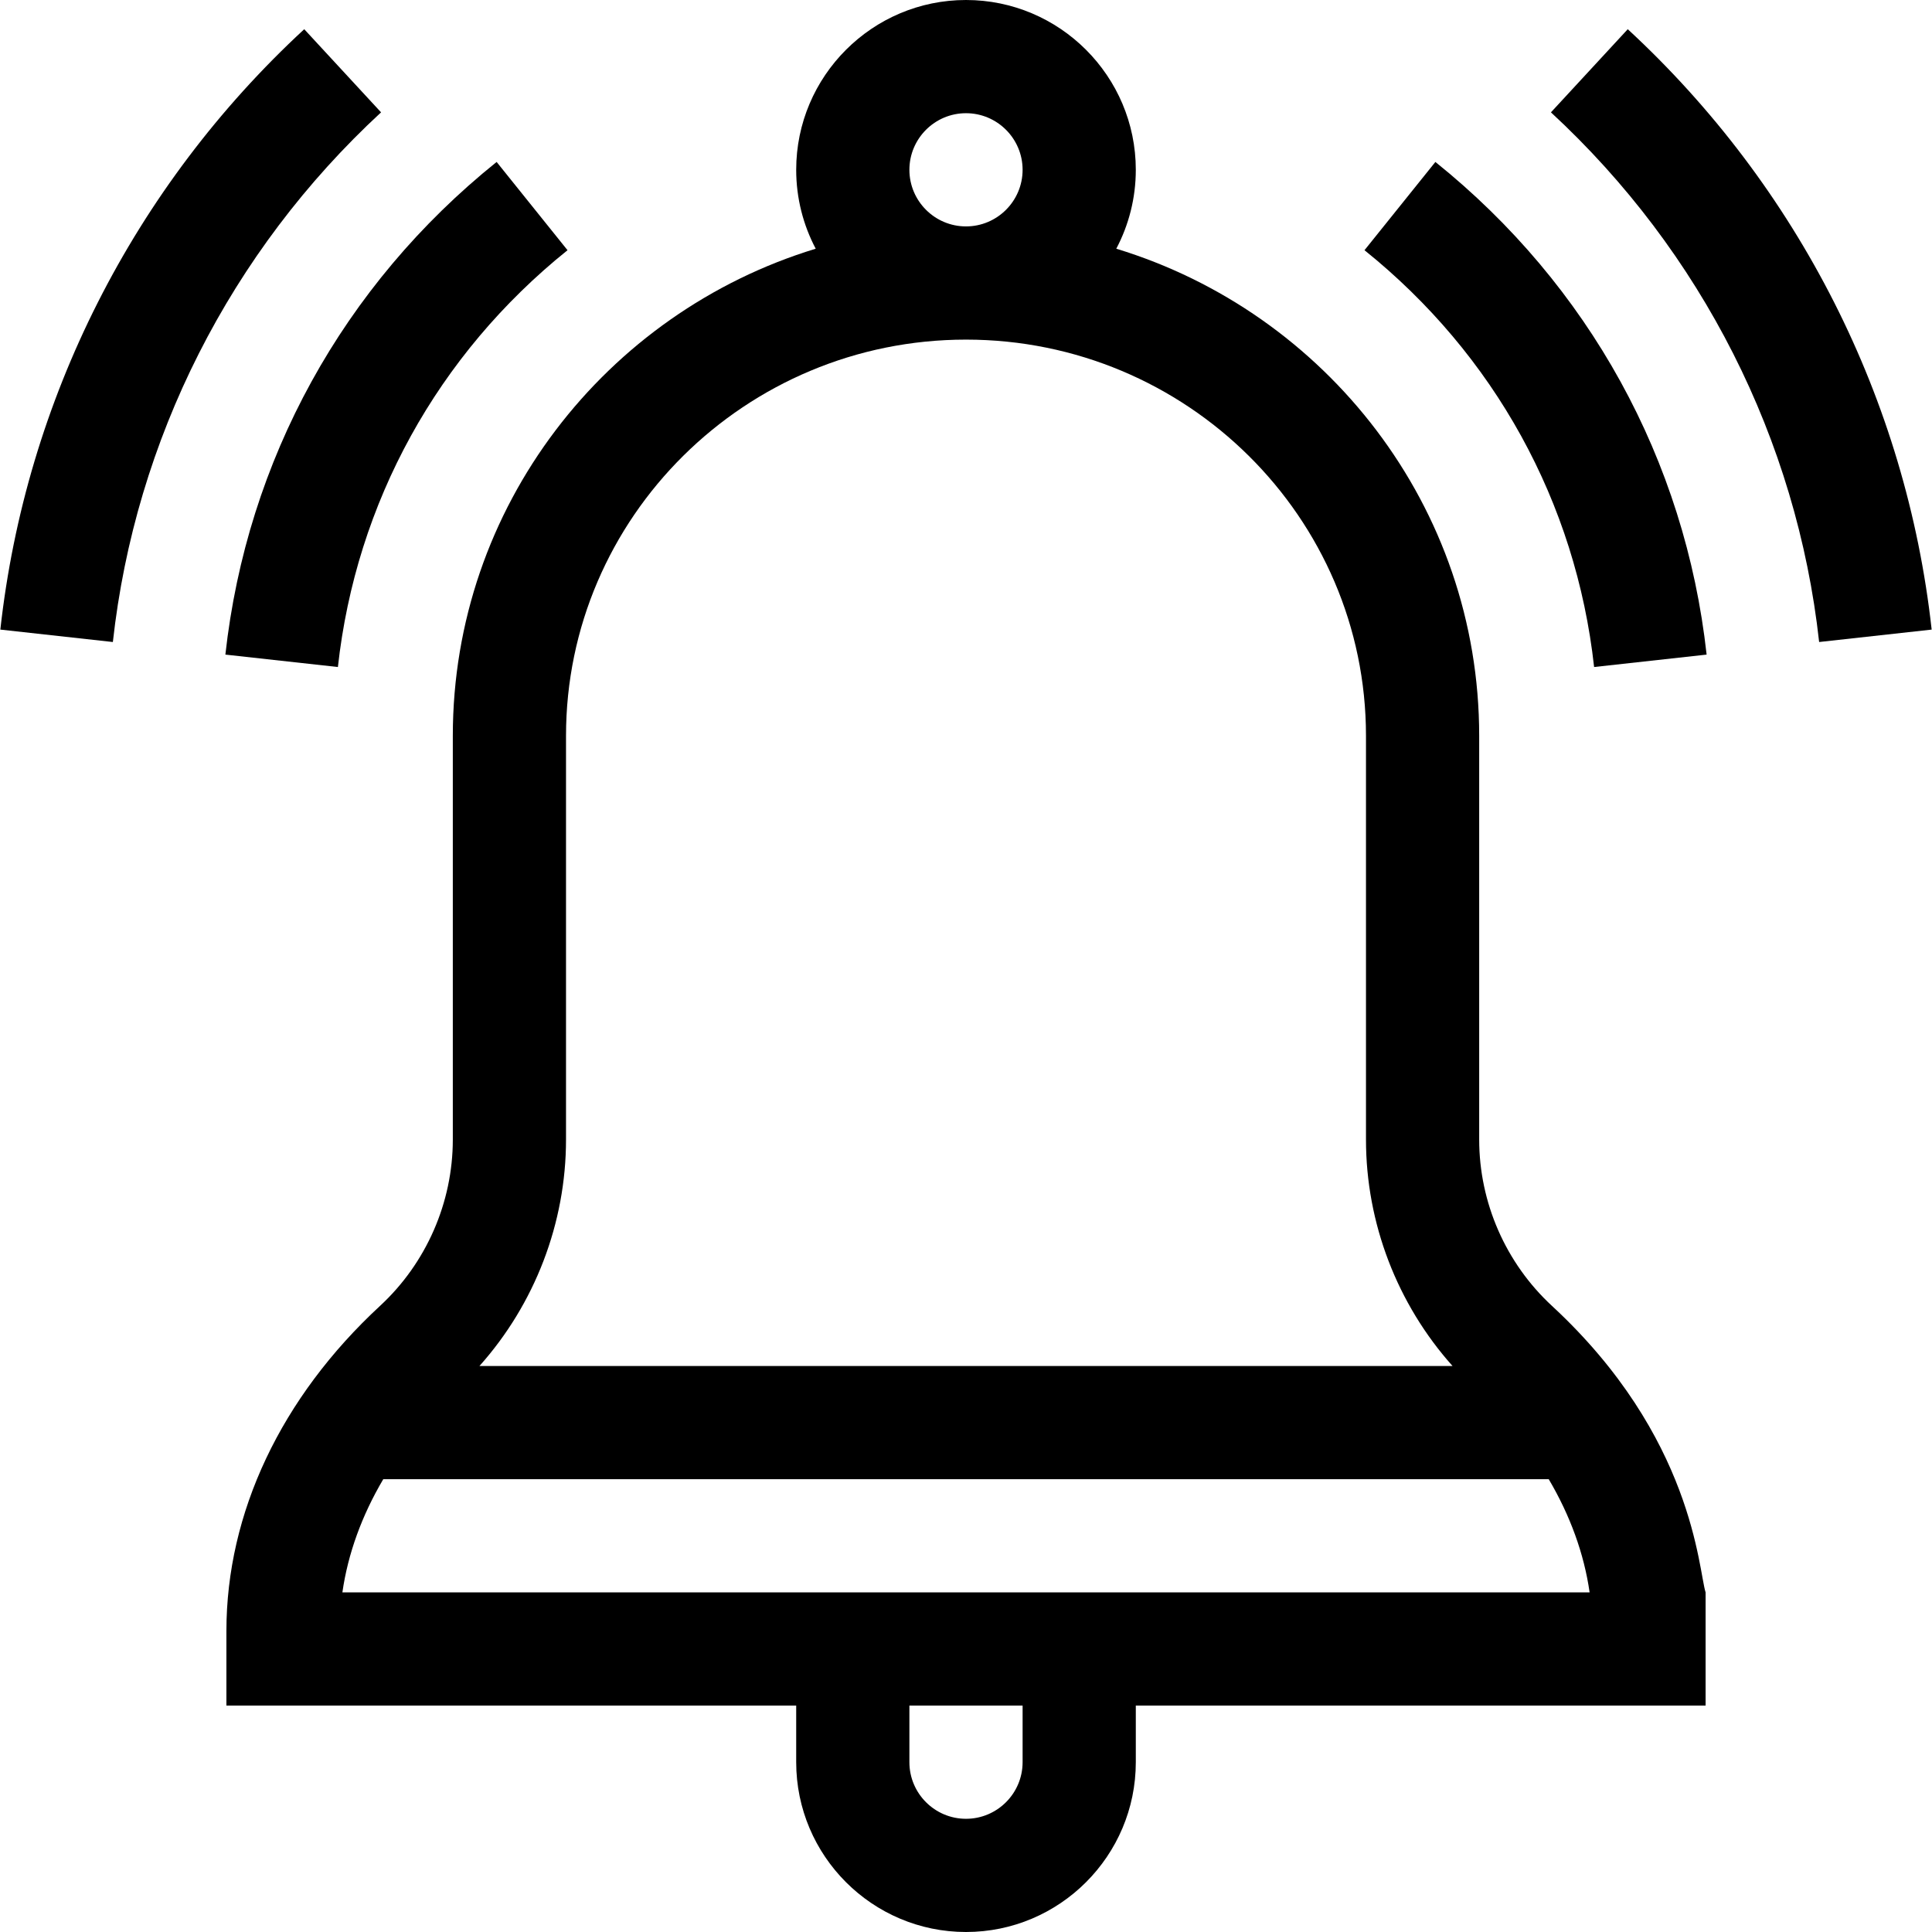 <svg id="Layer_1" enable-background="new 0 0 512 512" height="512" viewBox="0 0 512 512" width="512" xmlns="http://www.w3.org/2000/svg"><path d="m256 512c24.813 0 45-20.187 45-45v-15h151v-30c-1.903-5.961-3.189-41.224-40.725-75.938-12.249-11.327-19.275-27.388-19.275-44.062v-107c0-60.688-40.554-112.146-96.172-129.089 3.296-6.253 5.172-13.365 5.172-20.911 0-24.813-20.187-45-45-45s-45 20.187-45 45c0 7.546 1.876 14.658 5.172 20.911-55.618 16.942-96.172 68.401-96.172 129.089v107c0 16.674-7.025 32.734-19.275 44.062-26.261 24.286-40.724 54.888-40.725 86.169v19.769h151v15c0 24.813 20.187 45 45 45zm15-45c0 8.271-6.729 15-15 15s-15-6.729-15-15v-15h30zm-30-422c0-8.271 6.729-15 15-15s15 6.729 15 15-6.729 15-15 15-15-6.729-15-15zm-91 150c0-57.897 47.551-105 106-105 58.448 0 106 47.103 106 105v107c0 22.157 8.274 43.586 22.933 60h-257.867c14.66-16.414 22.934-37.843 22.934-60zm-48.428 197h308.856c5.674 9.607 9.363 19.733 10.837 30h-330.529c1.473-10.268 5.162-20.394 10.836-30z"/><path d="m80.625 7.74c-45.222 41.789-73.823 98.295-80.534 159.109l29.819 3.291c5.918-53.632 31.161-103.482 71.076-140.367z"/><path d="m511.909 166.849c-6.711-60.815-35.313-117.321-80.535-159.109l-20.359 22.033c39.915 36.884 65.157 86.734 71.076 140.367z"/><path d="m150.398 66.307-18.787-23.389c-40.669 32.668-66.198 79.034-71.884 130.558l29.819 3.291c4.808-43.573 26.419-82.802 60.852-110.46z"/><path d="m380.39 42.918-18.787 23.389c34.433 27.659 56.044 66.887 60.852 110.459l29.818-3.29c-5.685-51.523-31.213-97.889-71.883-130.558z"/></svg>